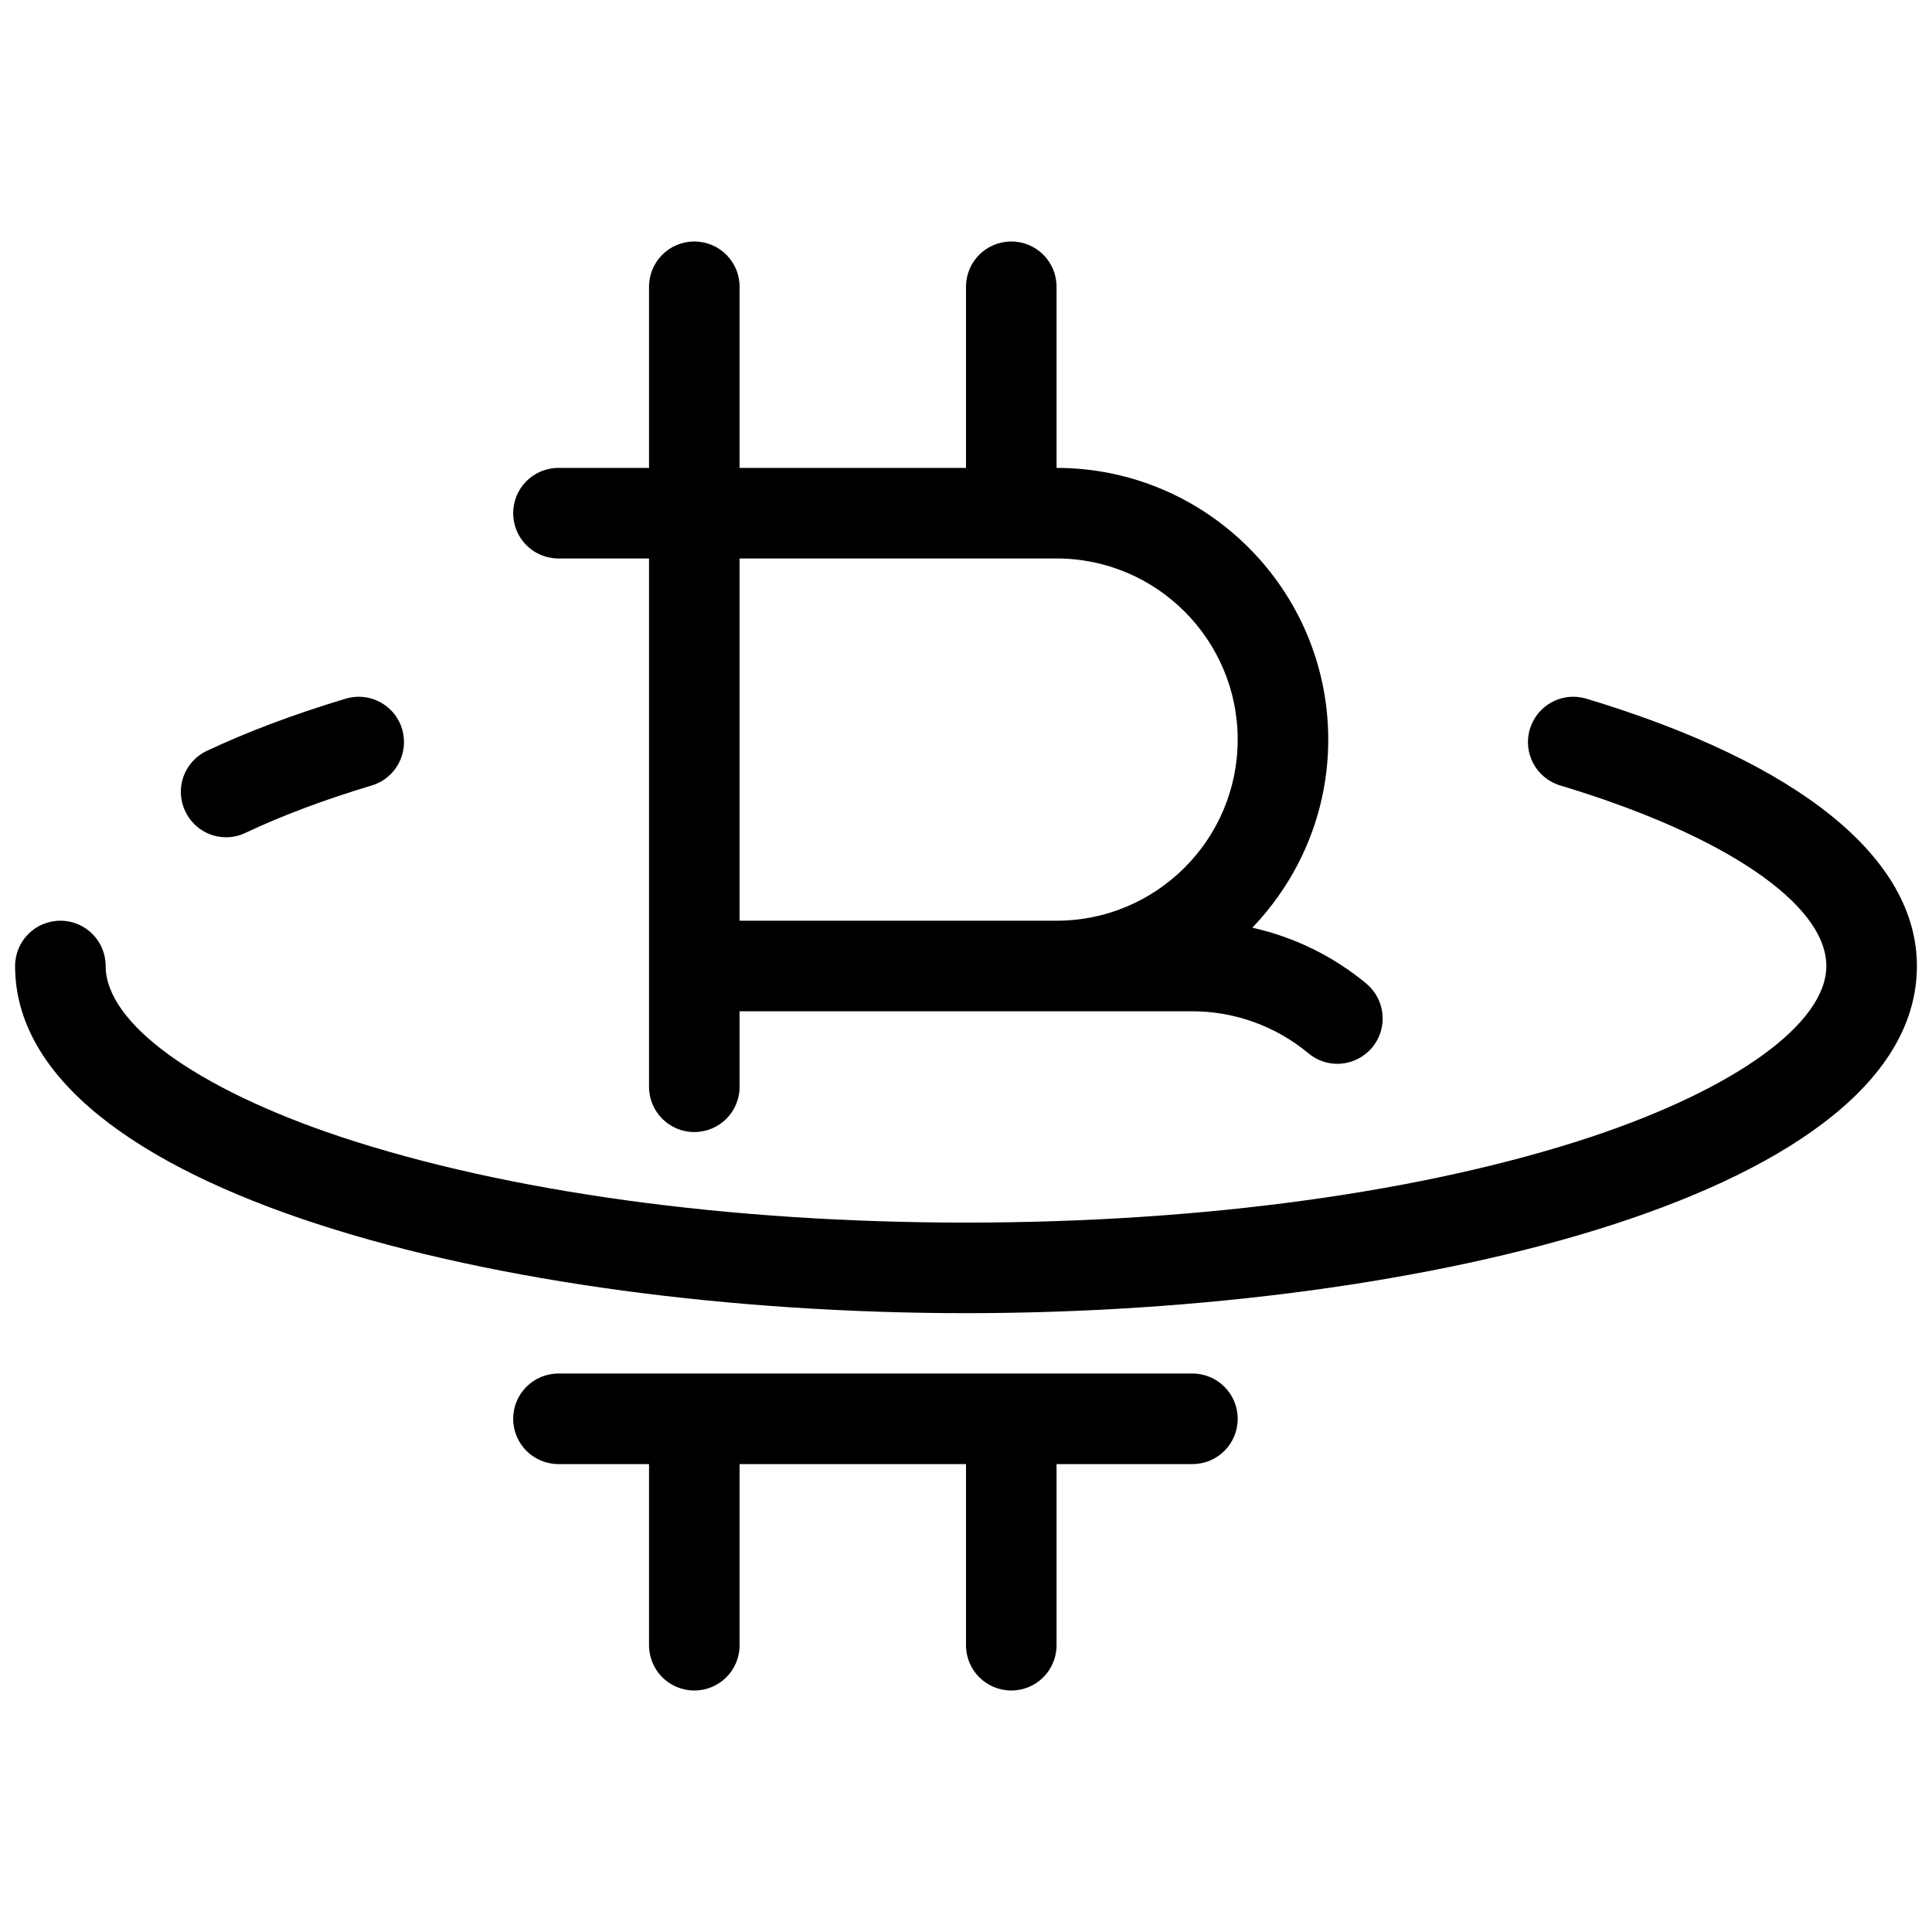 <svg fill="#000000" xmlns="http://www.w3.org/2000/svg"  viewBox="0 0 128 128" width="128px" height="128px"><path d="M 46 16 C 44.34 16 43 17.34 43 19 L 43 31 L 37 31 C 35.34 31 34 32.34 34 34 C 34 35.66 35.34 37 37 37 L 43 37 L 43 72 C 43 73.66 44.34 75 46 75 C 47.66 75 49 73.66 49 72 L 49 67 L 70 67 L 79 67 C 81.8 67 84.53 67.989 86.68 69.779 C 87.24 70.249 87.92 70.48 88.6 70.48 C 89.46 70.48 90.31 70.11 90.91 69.4 C 91.97 68.13 91.799 66.24 90.529 65.17 C 88.329 63.34 85.731 62.081 82.971 61.461 C 86.071 58.221 88 53.84 88 49 C 88 39.07 79.92 31 70 31 L 70 19 C 70 17.34 68.66 16 67 16 C 65.34 16 64 17.34 64 19 L 64 31 L 49 31 L 49 19 C 49 17.34 47.66 16 46 16 z M 49 37 L 70 37 C 76.62 37 82 42.38 82 49 C 82 55.62 76.62 61 70 61 L 49 61 L 49 37 z M 23.498 46.174 C 23.299 46.192 23.099 46.229 22.9 46.289 C 19.48 47.319 16.389 48.48 13.699 49.75 C 12.199 50.46 11.56 52.24 12.27 53.74 C 12.78 54.83 13.85 55.471 14.98 55.471 C 15.41 55.471 15.84 55.38 16.26 55.18 C 18.68 54.04 21.491 52.979 24.631 52.039 C 26.221 51.559 27.111 49.891 26.641 48.301 C 26.221 46.91 24.889 46.046 23.498 46.174 z M 104.502 46.174 C 103.111 46.046 101.779 46.91 101.359 48.301 C 100.879 49.891 101.779 51.559 103.369 52.039 C 114.249 55.309 121 59.9 121 64 C 121 67.78 115.05 72.101 105.48 75.301 C 94.44 78.971 79.71 81 64 81 C 48.29 81 33.56 78.971 22.52 75.301 C 12.95 72.101 7 67.78 7 64 C 7 62.34 5.66 61 4 61 C 2.34 61 1 62.34 1 64 C 1 78.94 33.46 87 64 87 C 94.54 87 127 78.94 127 64 C 127 56.84 119.22 50.549 105.1 46.289 C 104.901 46.229 104.701 46.192 104.502 46.174 z M 37 91 C 35.34 91 34 92.34 34 94 C 34 95.66 35.34 97 37 97 L 43 97 L 43 109 C 43 110.66 44.34 112 46 112 C 47.66 112 49 110.66 49 109 L 49 97 L 64 97 L 64 109 C 64 110.66 65.34 112 67 112 C 68.66 112 70 110.66 70 109 L 70 97 L 79 97 C 80.66 97 82 95.66 82 94 C 82 92.34 80.66 91 79 91 L 37 91 z"/></svg>
